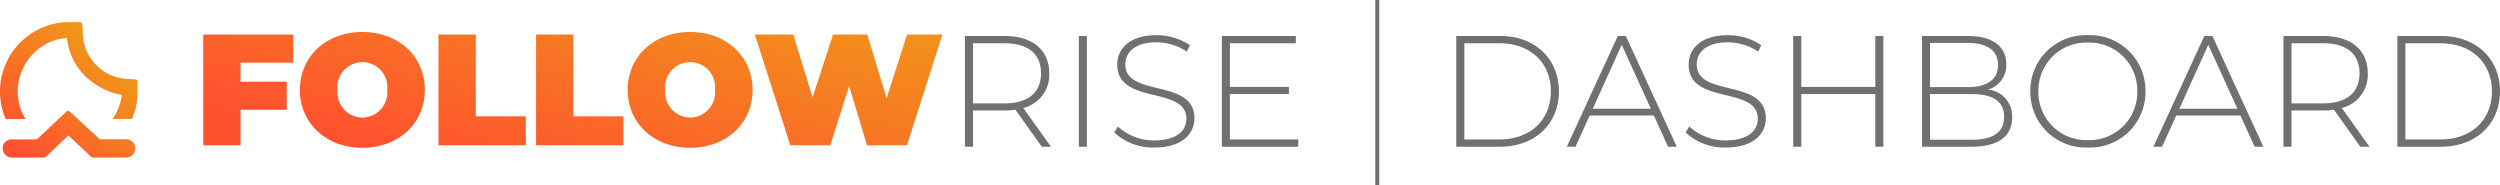 <svg xmlns="http://www.w3.org/2000/svg" xmlns:xlink="http://www.w3.org/1999/xlink" width="316.077" height="23.4" viewBox="0 0 316.077 23.4">
  <defs>
    <style>
      .cls-1 {
        fill: url(#linear-gradient);
      }

      .cls-2 {
        fill: #707070;
      }

      .cls-3 {
        fill: url(#linear-gradient);
      }
    </style>
    <linearGradient id="linear-gradient" x1="0.165" y1="0.95" x2="0.814" y2="0.239" gradientUnits="objectBoundingBox">
      <stop offset="0" stop-color="#ff512f"/>
      <stop offset="1" stop-color="#f09819"/>
    </linearGradient>
  </defs>
  <g id="Group_15" data-name="Group 15" transform="translate(-394.017 -108.014)">
    <path id="Icon_weather-moonrise" data-name="Icon weather-moonrise" class="cls-1" d="M9.36,17.832a8.417,8.417,0,0,1,.7-3.384,8.649,8.649,0,0,1,1.86-2.784A9.018,9.018,0,0,1,14.7,9.792a8.391,8.391,0,0,1,3.4-.7h1.4a.333.333,0,0,1,.288.336l.048,1.08a5.776,5.776,0,0,0,1.692,4,5.645,5.645,0,0,0,3.936,1.752l1.02.084a.242.242,0,0,1,.276.276v1.212a8.661,8.661,0,0,1-.7,3.5H23.6A7.133,7.133,0,0,0,24.768,18.3a8.88,8.88,0,0,1-4.836-2.592,7.86,7.86,0,0,1-2.1-4.6,6.127,6.127,0,0,0-3.192,1.08,6.883,6.883,0,0,0-2.244,2.5,6.726,6.726,0,0,0-.792,3.156,6.475,6.475,0,0,0,1,3.5H10.08A8.863,8.863,0,0,1,9.36,17.832Zm.348,7.212a1.009,1.009,0,0,1,.336-.816,1.113,1.113,0,0,1,.828-.312h3.156L17.76,20.4a.341.341,0,0,1,.42,0l3.792,3.5H25.3a1.122,1.122,0,0,1,.828.336,1.081,1.081,0,0,1,.348.8A1.188,1.188,0,0,1,25.3,26.22H21.24a.71.71,0,0,1-.348-.084L18,23.412l-2.868,2.724a.609.609,0,0,1-.336.084H10.872a1.168,1.168,0,0,1-1.164-1.176Z" transform="translate(384.657 101.72)"/>
    <path id="Path_4" data-name="Path 4" class="cls-2" d="M13.32,0,9.82-4.9A4.3,4.3,0,0,0,13.1-9.28c0-2.96-2.12-4.72-5.64-4.72H2.44V0H3.46V-4.58h4a9.883,9.883,0,0,0,1.36-.1L12.16,0ZM3.46-5.48v-7.6h4c3,0,4.6,1.38,4.6,3.8,0,2.4-1.6,3.8-4.6,3.8ZM16.84,0h1.02V-14H16.84Zm9.58.1c3.46,0,5.04-1.72,5.04-3.7,0-5.08-8.74-2.6-8.74-6.8,0-1.54,1.22-2.8,3.94-2.8a6.919,6.919,0,0,1,3.84,1.18l.38-.82a7.51,7.51,0,0,0-4.22-1.26c-3.44,0-4.96,1.74-4.96,3.72,0,5.16,8.74,2.64,8.74,6.84C30.44-2.02,29.2-.8,26.4-.8a6.657,6.657,0,0,1-4.62-1.76l-.46.76A7.177,7.177,0,0,0,26.42.1ZM35.94-.92V-6.66H43.4v-.9H35.94v-5.52h8.34V-14H34.92V0h9.66V-.92Z" transform="translate(513.574 126.564)"/>
    <path id="Path_3" data-name="Path 3" class="cls-3" d="M12.52,8.56V5H1.14V19H5.86V14.52H11.7V10.96H5.86V8.56Zm8.74,10.76c4.56,0,7.9-3.08,7.9-7.32s-3.34-7.32-7.9-7.32-7.9,3.08-7.9,7.32S16.7,19.32,21.26,19.32Zm0-3.82A3.185,3.185,0,0,1,18.12,12a3.159,3.159,0,1,1,6.28,0A3.185,3.185,0,0,1,21.26,15.5ZM30.88,19H41.92V15.34H35.6V5H30.88Zm12.34,0H54.26V15.34H47.94V5H43.22Zm19.48.32c4.56,0,7.9-3.08,7.9-7.32s-3.34-7.32-7.9-7.32S54.8,7.76,54.8,12,58.14,19.32,62.7,19.32Zm0-3.82A3.185,3.185,0,0,1,59.56,12a3.159,3.159,0,1,1,6.28,0A3.185,3.185,0,0,1,62.7,15.5ZM90.12,5l-2.58,8.06L85.1,5H80.76l-2.58,7.96L75.74,5H70.88l4.48,14h5.06l2.38-7.48L85.06,19h5.06L94.6,5Z" transform="translate(418.574 107.378)"/>
    <path id="Path_37" data-name="Path 37" class="cls-2" d="M3.325,4.85h.5v-23.4h-.5Z" transform="translate(564.574 126.564)"/>
    <path id="Path_38" data-name="Path 38" class="cls-2" d="M2.44,0H7.98c4.44,0,7.44-2.92,7.44-7s-3-7-7.44-7H2.44ZM3.46-.92V-13.08H7.9c3.96,0,6.5,2.52,6.5,6.08S11.86-.92,7.9-.92ZM29.22,0h1.1L23.88-14H22.86L16.42,0h1.1L19.3-3.94h8.12ZM19.7-4.8l3.66-8.08L27.04-4.8ZM36.54.1c3.46,0,5.04-1.72,5.04-3.7,0-5.08-8.74-2.6-8.74-6.8,0-1.54,1.22-2.8,3.94-2.8a6.919,6.919,0,0,1,3.84,1.18l.38-.82a7.51,7.51,0,0,0-4.22-1.26c-3.44,0-4.96,1.74-4.96,3.72,0,5.16,8.74,2.64,8.74,6.84,0,1.52-1.24,2.74-4.04,2.74A6.657,6.657,0,0,1,31.9-2.56l-.46.76A7.177,7.177,0,0,0,36.54.1ZM55.42-14v6.44H46.06V-14H45.04V0h1.02V-6.66h9.36V0h1.02V-14ZM69.64-7.22a3.193,3.193,0,0,0,2.34-3.2c0-2.32-1.82-3.58-4.82-3.58H61.32V0h6.24C71,0,72.72-1.34,72.72-3.7A3.368,3.368,0,0,0,69.64-7.22Zm-2.52-5.9c2.42,0,3.82.94,3.82,2.78,0,1.86-1.4,2.8-3.82,2.8H62.34v-5.58ZM67.56-.88H62.34V-6.66h5.22c2.68,0,4.14.88,4.14,2.88C71.7-1.76,70.24-.88,67.56-.88ZM82.3.1A7.009,7.009,0,0,0,89.58-7a7.009,7.009,0,0,0-7.28-7.1A7.009,7.009,0,0,0,75.02-7,7.009,7.009,0,0,0,82.3.1Zm0-.94A6.051,6.051,0,0,1,76.04-7a6.051,6.051,0,0,1,6.26-6.16A6.046,6.046,0,0,1,88.54-7,6.046,6.046,0,0,1,82.3-.84ZM103.38,0h1.1L98.04-14H97.02L90.58,0h1.1l1.78-3.94h8.12ZM93.86-4.8l3.66-8.08L101.2-4.8ZM117.9,0l-3.5-4.9a4.3,4.3,0,0,0,3.28-4.38c0-2.96-2.12-4.72-5.64-4.72h-5.02V0h1.02V-4.58h4a9.883,9.883,0,0,0,1.36-.1L116.74,0Zm-9.86-5.48v-7.6h4c3,0,4.6,1.38,4.6,3.8,0,2.4-1.6,3.8-4.6,3.8ZM121.42,0h5.54c4.44,0,7.44-2.92,7.44-7s-3-7-7.44-7h-5.54Zm1.02-.92V-13.08h4.44c3.96,0,6.5,2.52,6.5,6.08s-2.54,6.08-6.5,6.08Z" transform="translate(575.694 126.564)"/>
  </g>
</svg>
